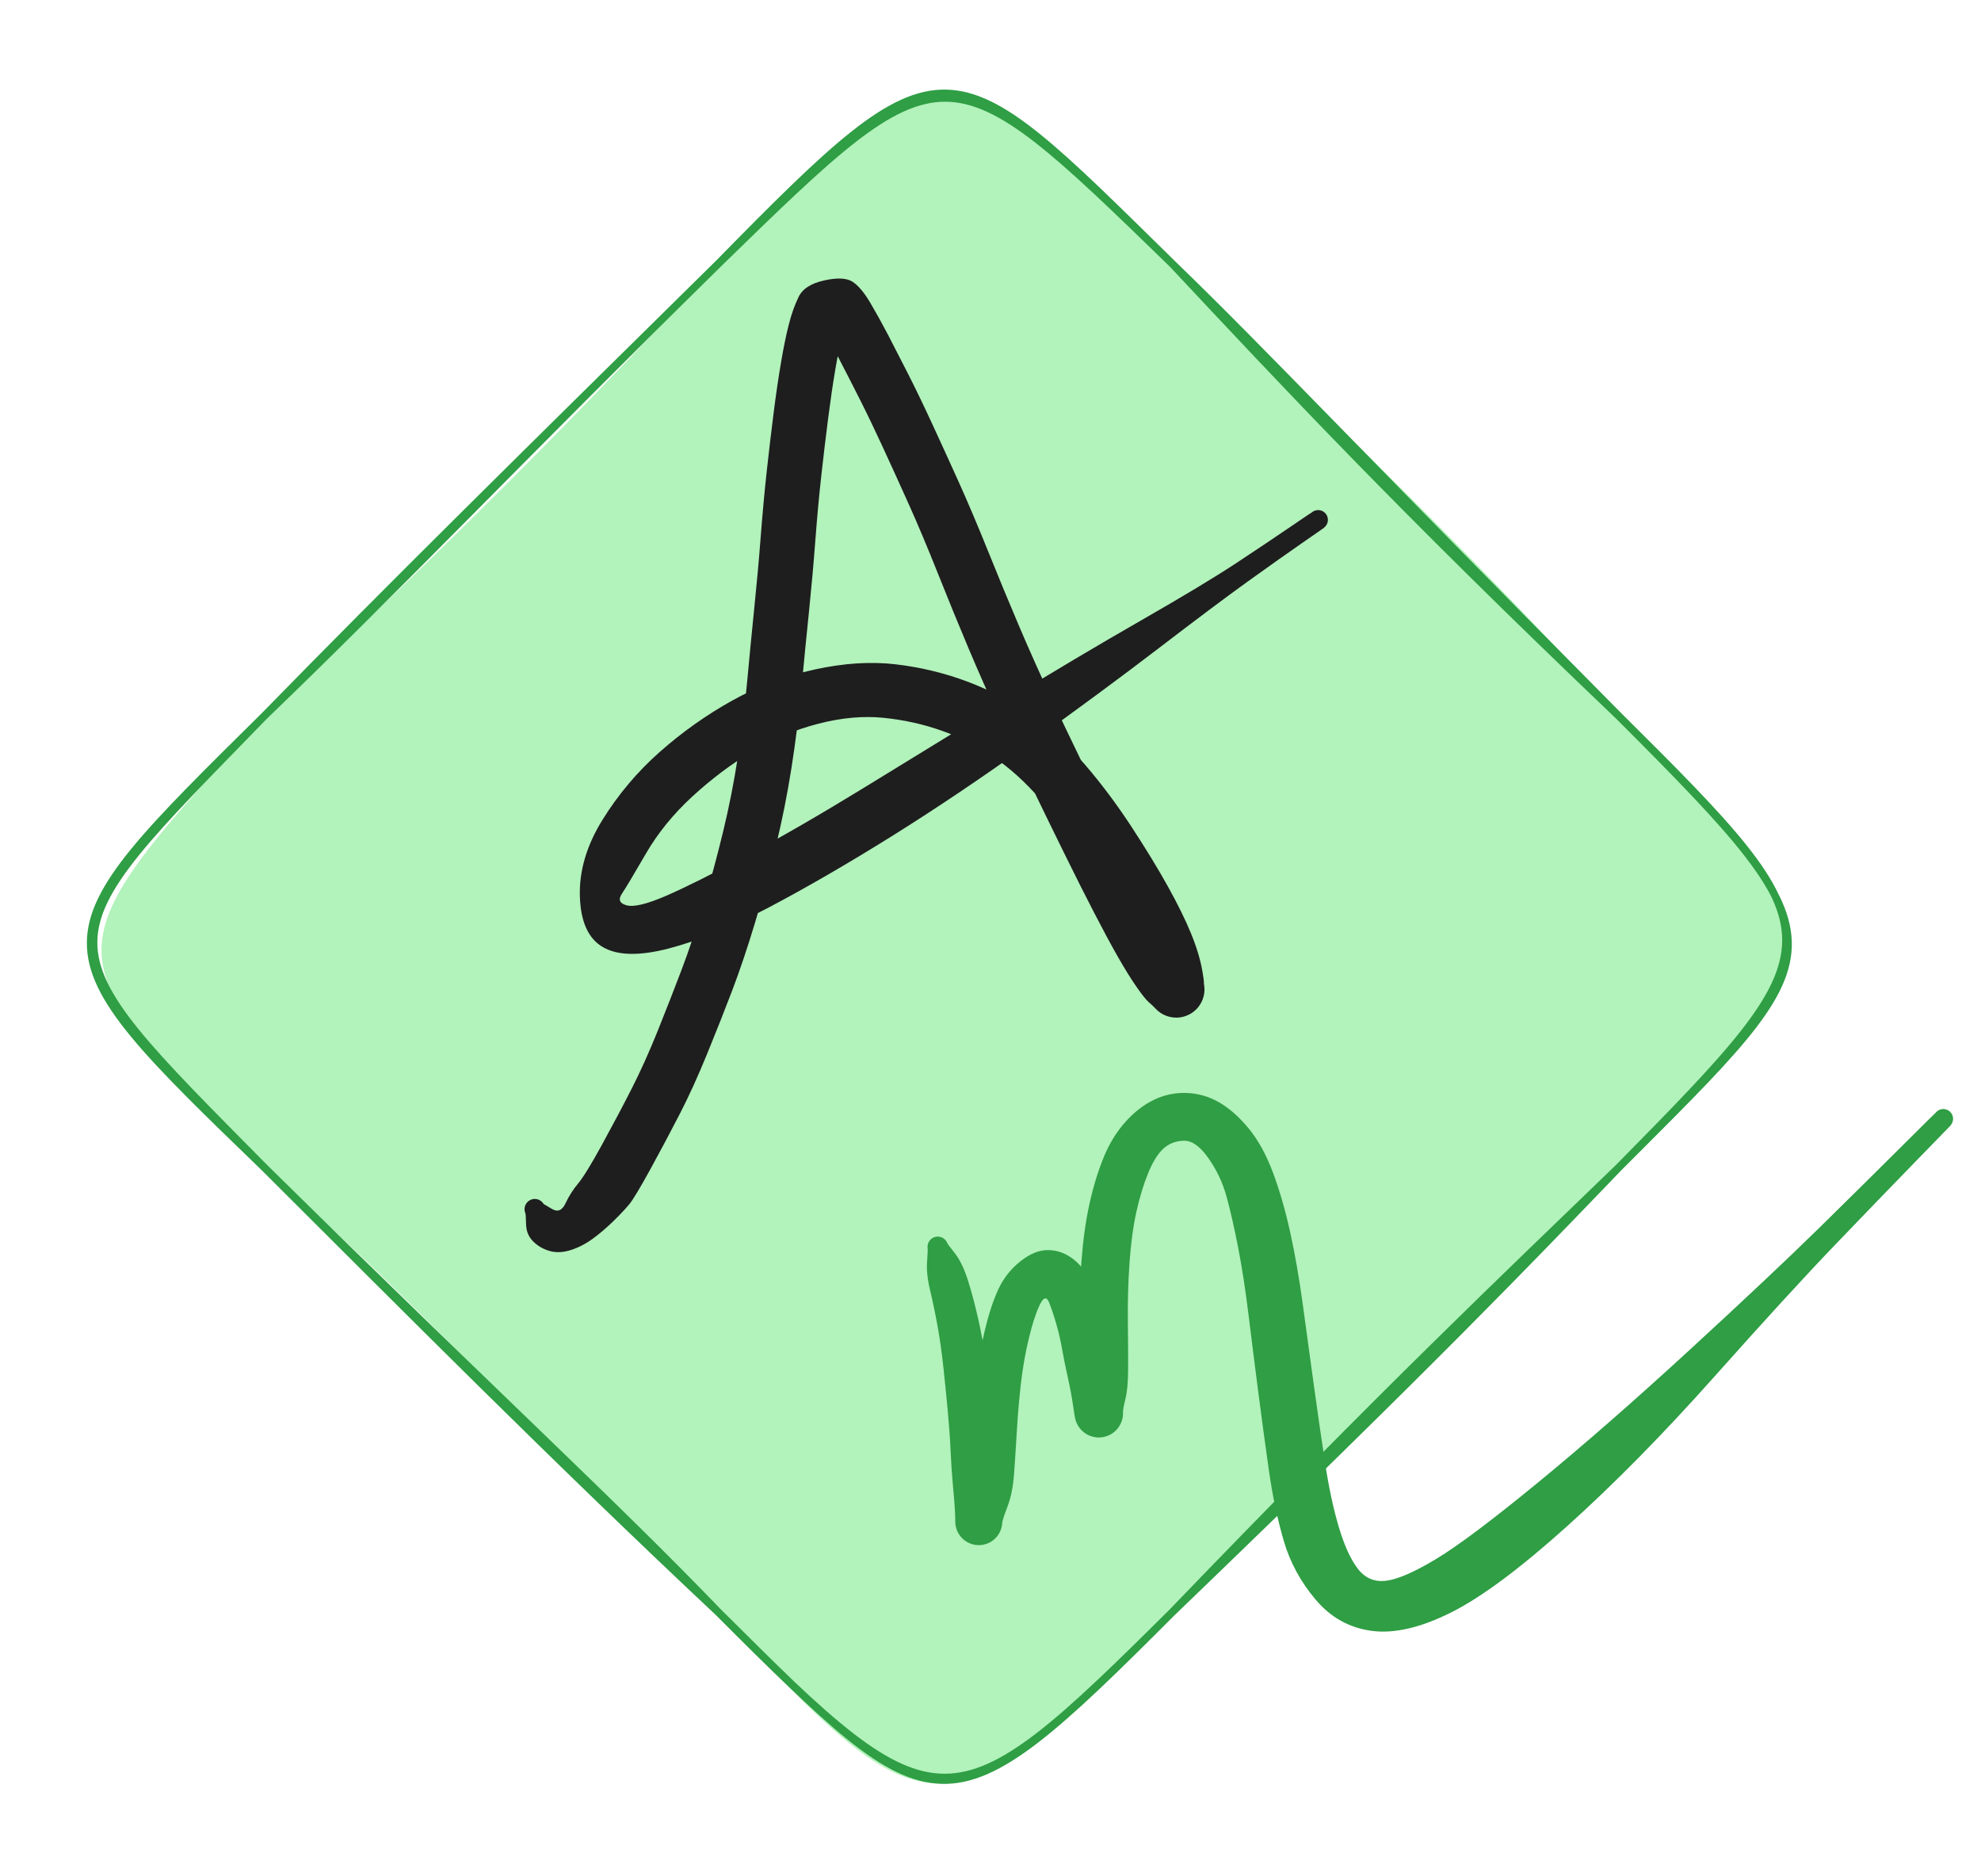 <svg version="1.1" xmlns="http://www.w3.org/2000/svg" viewBox="0 0 526 498" width="1578" height="1494">
  <!-- svg-source:excalidraw -->
  
  <defs>
    <style class="style-fonts">
      @font-face {
        font-family: "Virgil";
        src: url("https://excalidraw.com/Virgil.woff2");
      }
      @font-face {
        font-family: "Cascadia";
        src: url("https://excalidraw.com/Cascadia.woff2");
      }
      @font-face {
        font-family: "Assistant";
        src: url("https://excalidraw.com/Assistant-Regular.woff2");
      }
    </style>
    
  </defs>
  <g stroke-linecap="round" transform="translate(10 10) rotate(0 240 239)"><path d="M301.25 60 C347.68 105.34, 387.55 143.83, 419.75 180 C479.39 240.83, 478.91 239.38, 419.75 300 C377.84 345.5, 328.99 389.17, 301.25 418 C240.34 476.77, 237.94 480.16, 180.75 418 C135.21 373.06, 91.54 326.95, 60.25 300 C1.8 241.88, 3.27 243.28, 60.25 180 C97.27 145.93, 136.92 107.45, 180.75 60 C241.24 -1.41, 239.64 3.44, 301.25 60" stroke="none" stroke-width="0" fill="#b2f2bb"></path><path d="M301.25 60 C330.79 91.5, 360.99 123.97, 419.75 180 M301.25 60 C326.52 84.46, 349.69 109.41, 419.75 180 M419.75 180 C479.16 239.01, 478.9 240.01, 419.75 300 M419.75 180 C481.63 241.82, 477.89 241.73, 419.75 300 M419.75 300 C396.23 324.43, 370.79 351.1, 301.25 418 M419.75 300 C389.68 329.07, 358.23 358.79, 301.25 418 M301.25 418 C242.51 476.39, 239.12 476.59, 180.75 418 M301.25 418 C240.48 478.92, 239.08 475.9, 180.75 418 M180.75 418 C152.44 388.6, 122.53 361.36, 60.25 300 M180.75 418 C137.76 377.68, 97.09 336.74, 60.25 300 M60.25 300 C-1.78 240.09, -0.88 240.47, 60.25 180 M60.25 300 C-0.67 238.38, 0.09 241.84, 60.25 180 M60.25 180 C95.51 146.08, 131.88 108, 180.75 60 M60.25 180 C93.64 145.79, 130.14 109.89, 180.75 60 M180.75 60 C241.45 -1.85, 241.42 1.29, 301.25 60 M180.75 60 C241 1.23, 240.96 1.45, 301.25 60" stroke="#2f9e44" stroke-width="2" fill="none"></path></g><g transform="translate(142 321) rotate(0 104 -119)" stroke="none"><path fill="#1e1e1e" d="M 2.38,-1.36 Q 2.38,-1.36 4.61,-0.04 6.84,1.27 8.18,-1.60 9.53,-4.47 11.48,-6.79 13.44,-9.11 17.80,-17.04 22.15,-24.98 25.70,-31.95 29.26,-38.93 32.65,-47.37 36.04,-55.82 38.95,-63.48 41.86,-71.14 44.75,-80.80 47.64,-90.45 50.00,-100.22 52.37,-109.98 53.90,-119.96 55.44,-129.93 56.39,-140.11 57.33,-150.29 58.31,-159.92 59.30,-169.55 60.00,-178.71 60.71,-187.87 61.59,-195.95 62.48,-204.03 63.43,-211.50 64.38,-218.97 65.39,-224.85 66.39,-230.74 67.46,-234.91 68.52,-239.08 70.08,-242.24 71.64,-245.41 76.85,-246.56 82.07,-247.70 84.36,-246.21 86.65,-244.72 89.05,-240.67 91.44,-236.61 93.76,-232.18 96.07,-227.74 99.07,-221.84 102.07,-215.94 105.40,-208.73 108.74,-201.52 112.45,-193.30 116.16,-185.09 120.40,-174.57 124.63,-164.06 128.69,-154.55 132.75,-145.04 137.03,-135.92 141.32,-126.80 145.44,-118.32 149.57,-109.84 153.91,-101.07 158.25,-92.30 161.79,-85.46 165.33,-78.62 167.93,-74.11 170.52,-69.59 172.31,-67.07 174.11,-64.55 175.30,-63.63 176.50,-62.70 176.93,-61.90 177.36,-61.09 177.59,-60.21 177.81,-59.33 177.82,-58.42 177.83,-57.51 177.62,-56.62 177.41,-55.73 176.99,-54.92 176.57,-54.11 175.97,-53.42 175.38,-52.74 174.63,-52.21 173.88,-51.69 173.03,-51.36 172.18,-51.03 171.28,-50.91 170.38,-50.79 169.47,-50.90 168.57,-51.00 167.71,-51.32 166.86,-51.63 166.10,-52.14 165.35,-52.66 164.74,-53.33 164.13,-54.01 163.73,-57.64 163.34,-61.27 160.67,-67.00 158.01,-72.73 154.46,-79.05 150.91,-85.37 145.45,-93.76 139.99,-102.15 134.19,-108.84 128.39,-115.54 121.91,-119.98 115.43,-124.41 108.06,-127.02 100.70,-129.62 92.64,-130.44 84.58,-131.26 75.37,-128.90 66.16,-126.54 57.81,-121.55 49.46,-116.57 41.85,-109.57 34.24,-102.58 29.46,-94.32 24.67,-86.05 23.12,-83.73 21.57,-81.40 24.42,-80.66 27.28,-79.91 34.86,-83.19 42.44,-86.47 56.29,-93.89 70.14,-101.30 87.32,-111.83 104.49,-122.37 124.31,-134.51 144.12,-146.64 160.86,-156.23 177.59,-165.82 185.94,-171.31 194.28,-176.81 200.39,-180.98 206.51,-185.16 206.89,-185.34 207.27,-185.52 207.70,-185.57 208.12,-185.62 208.53,-185.53 208.95,-185.44 209.32,-185.23 209.68,-185.01 209.96,-184.69 210.24,-184.37 210.40,-183.97 210.56,-183.58 210.58,-183.15 210.61,-182.73 210.50,-182.32 210.39,-181.91 210.15,-181.56 209.91,-181.20 209.58,-180.94 209.24,-180.68 208.84,-180.54 208.44,-180.41 208.01,-180.40 207.59,-180.40 207.18,-180.53 206.78,-180.67 206.44,-180.92 206.10,-181.18 205.86,-181.53 205.62,-181.88 205.50,-182.28 205.39,-182.69 205.41,-183.12 205.43,-183.54 205.58,-183.94 205.74,-184.33 206.01,-184.66 206.28,-184.99 206.64,-185.21 207.01,-185.43 207.42,-185.52 207.83,-185.62 208.26,-185.57 208.68,-185.53 209.07,-185.35 209.45,-185.18 209.76,-184.89 210.08,-184.60 210.28,-184.22 210.48,-183.85 210.55,-183.43 210.62,-183.01 210.56,-182.59 210.49,-182.17 210.29,-181.80 210.10,-181.42 209.79,-181.13 209.48,-180.83 209.48,-180.83 209.48,-180.83 203.40,-176.61 197.32,-172.39 189.17,-166.53 181.01,-160.67 165.69,-148.94 150.37,-137.21 131.29,-123.55 112.21,-109.89 94.70,-98.96 77.18,-88.04 62.17,-80.12 47.15,-72.21 35.53,-69.20 23.90,-66.18 18.08,-69.57 12.27,-72.95 11.97,-83.05 11.66,-93.15 17.93,-103.29 24.21,-113.44 33.14,-121.35 42.08,-129.26 52.36,-134.99 62.64,-140.71 74.27,-143.26 85.90,-145.81 95.78,-144.65 105.65,-143.50 114.75,-140.10 123.86,-136.70 131.78,-131.07 139.71,-125.44 146.16,-117.93 152.61,-110.41 158.39,-101.59 164.16,-92.77 168.11,-85.66 172.06,-78.55 174.28,-73.11 176.50,-67.67 177.28,-63.07 178.07,-58.48 177.29,-60.59 176.50,-62.70 176.93,-61.90 177.36,-61.10 177.59,-60.21 177.81,-59.33 177.82,-58.42 177.83,-57.51 177.62,-56.62 177.41,-55.73 176.99,-54.92 176.57,-54.11 175.98,-53.42 175.38,-52.74 174.63,-52.21 173.88,-51.69 173.03,-51.36 172.19,-51.03 171.28,-50.91 170.38,-50.79 169.47,-50.90 168.57,-51.00 167.71,-51.32 166.86,-51.63 166.10,-52.14 165.35,-52.66 164.74,-53.33 164.13,-54.01 163.05,-54.93 161.98,-55.84 159.78,-59.01 157.58,-62.17 154.84,-66.97 152.10,-71.77 148.50,-78.74 144.89,-85.71 140.55,-94.54 136.20,-103.37 132.06,-111.95 127.91,-120.54 123.57,-129.92 119.22,-139.30 115.14,-148.96 111.07,-158.62 106.99,-168.87 102.91,-179.11 99.24,-187.28 95.57,-195.44 92.35,-202.41 89.13,-209.39 86.19,-215.21 83.24,-221.04 81.04,-225.26 78.83,-229.49 77.33,-233.34 75.82,-237.20 79.18,-236.33 82.54,-235.46 81.62,-231.88 80.71,-228.29 79.76,-222.71 78.81,-217.12 77.87,-209.78 76.93,-202.44 76.06,-194.60 75.19,-186.76 74.48,-177.41 73.77,-168.07 72.79,-158.51 71.80,-148.94 70.81,-138.32 69.81,-127.69 68.15,-117.13 66.49,-106.57 64.02,-96.42 61.56,-86.27 58.50,-76.13 55.43,-65.98 52.46,-58.17 49.49,-50.37 45.81,-41.36 42.13,-32.34 38.50,-25.30 34.88,-18.26 30.77,-10.76 26.65,-3.26 25.15,-1.39 23.64,0.46 20.93,3.11 18.22,5.76 15.43,7.81 12.64,9.86 9.58,10.84 6.52,11.82 3.97,11.10 1.41,10.38 -0.41,8.58 -2.24,6.77 -2.31,4.06 -2.38,1.36 -2.51,1.05 -2.64,0.75 -2.69,0.42 -2.74,0.09 -2.71,-0.23 -2.68,-0.56 -2.58,-0.87 -2.47,-1.18 -2.29,-1.46 -2.11,-1.74 -1.87,-1.97 -1.63,-2.20 -1.35,-2.36 -1.06,-2.53 -0.74,-2.62 -0.42,-2.71 -0.09,-2.72 0.23,-2.73 0.55,-2.66 0.88,-2.60 1.17,-2.45 1.47,-2.31 1.73,-2.10 1.98,-1.89 2.18,-1.62 2.38,-1.36 2.38,-1.36 L 2.38,-1.36 Z"></path></g><g transform="translate(249 331) rotate(0 133.5 33)" stroke="none"><path fill="#2f9e44" d="M 2.62,-0.78 Q 2.62,-0.78 4.58,1.75 6.53,4.30 7.94,8.68 9.34,13.07 10.60,18.54 11.87,24.01 12.75,30.21 13.63,36.41 14.32,42.17 15.01,47.92 15.31,53.10 15.62,58.27 16.01,62.28 16.41,66.29 16.62,68.70 16.83,71.10 16.99,71.80 17.15,72.50 17.12,73.26 17.08,74.01 16.86,74.74 16.65,75.46 16.26,76.12 15.88,76.77 15.35,77.31 14.82,77.85 14.18,78.25 13.53,78.65 12.81,78.88 12.09,79.12 11.34,79.17 10.58,79.23 9.84,79.10 9.09,78.97 8.40,78.67 7.70,78.36 7.10,77.90 6.50,77.44 6.03,76.85 5.55,76.26 5.23,75.58 4.91,74.89 4.77,74.15 4.62,73.40 5.43,70.51 6.24,67.62 6.93,64.88 7.62,62.13 7.95,57.89 8.29,53.65 8.80,47.59 9.32,41.53 10.13,35.07 10.95,28.61 12.50,22.13 14.05,15.65 16.09,11.25 18.14,6.84 21.96,3.82 25.79,0.79 29.38,0.86 32.97,0.92 35.98,3.26 38.99,5.60 40.72,9.63 42.45,13.66 43.53,16.99 44.60,20.32 45.43,24.32 46.25,28.33 47.11,32.09 47.97,35.86 48.38,38.25 48.80,40.65 48.97,41.88 49.15,43.10 49.18,43.88 49.22,44.66 49.07,45.43 48.92,46.20 48.58,46.90 48.25,47.61 47.76,48.22 47.27,48.82 46.65,49.30 46.03,49.77 45.31,50.08 44.59,50.39 43.82,50.52 43.05,50.65 42.28,50.59 41.50,50.53 40.76,50.28 40.01,50.04 39.35,49.63 38.69,49.21 38.15,48.65 37.60,48.09 37.21,47.42 36.82,46.74 36.59,46.00 36.37,45.25 36.94,42.58 37.51,39.91 37.37,33.85 37.24,27.80 37.39,19.81 37.54,11.83 38.17,3.59 38.79,-4.63 40.27,-11.37 41.75,-18.10 44.00,-23.64 46.25,-29.18 49.80,-33.14 53.35,-37.11 57.45,-39.06 61.55,-41.02 66.09,-40.85 70.64,-40.69 74.71,-38.36 78.78,-36.02 82.57,-31.41 86.36,-26.80 89.02,-19.66 91.68,-12.52 93.61,-3.72 95.54,5.07 96.95,15.53 98.37,25.98 99.84,36.62 101.30,47.25 102.81,57.18 104.31,67.12 106.51,74.47 108.71,81.83 111.59,85.52 114.47,89.22 119.10,88.63 123.73,88.04 132.37,82.83 141.01,77.62 159.26,62.65 177.51,47.68 199.48,27.50 221.45,7.32 234.05,-5.04 246.64,-17.42 255.89,-26.63 265.13,-35.84 265.47,-36.09 265.81,-36.34 266.22,-36.47 266.63,-36.60 267.05,-36.59 267.48,-36.58 267.87,-36.43 268.27,-36.29 268.61,-36.02 268.94,-35.76 269.17,-35.40 269.40,-35.05 269.51,-34.63 269.61,-34.22 269.58,-33.80 269.55,-33.38 269.38,-32.98 269.22,-32.59 268.93,-32.28 268.65,-31.96 268.28,-31.75 267.91,-31.53 267.50,-31.45 267.08,-31.37 266.66,-31.42 266.24,-31.48 265.86,-31.67 265.47,-31.85 265.17,-32.15 264.87,-32.45 264.68,-32.83 264.49,-33.21 264.43,-33.63 264.37,-34.05 264.45,-34.47 264.52,-34.89 264.73,-35.26 264.94,-35.63 265.25,-35.91 265.57,-36.20 265.96,-36.37 266.35,-36.54 266.77,-36.58 267.19,-36.61 267.61,-36.51 268.02,-36.41 268.38,-36.19 268.74,-35.96 269.01,-35.63 269.27,-35.30 269.42,-34.90 269.57,-34.50 269.59,-34.08 269.60,-33.65 269.48,-33.25 269.35,-32.84 269.11,-32.49 268.86,-32.15 268.86,-32.15 268.86,-32.15 259.76,-22.80 250.65,-13.45 238.43,-0.72 226.21,12.00 206.01,34.67 185.82,57.33 167.09,74.17 148.37,91.01 136.29,97.06 124.22,103.10 115.30,101.95 106.37,100.79 100.35,93.67 94.33,86.56 91.84,77.95 89.34,69.34 87.91,59.28 86.48,49.23 85.10,38.55 83.72,27.88 82.50,17.95 81.29,8.03 79.72,-0.00 78.15,-8.04 76.64,-13.46 75.14,-18.89 71.84,-23.57 68.55,-28.26 65.34,-28.18 62.13,-28.09 59.93,-26.10 57.74,-24.12 55.92,-19.72 54.10,-15.32 52.78,-9.50 51.47,-3.68 50.92,4.09 50.37,11.87 50.47,19.93 50.57,27.98 50.54,32.77 50.51,37.57 49.83,40.34 49.15,43.10 49.18,43.88 49.22,44.66 49.07,45.43 48.92,46.19 48.58,46.90 48.25,47.61 47.76,48.22 47.27,48.82 46.65,49.30 46.03,49.77 45.31,50.08 44.60,50.39 43.83,50.52 43.06,50.65 42.28,50.59 41.50,50.53 40.76,50.28 40.01,50.04 39.35,49.63 38.69,49.21 38.15,48.65 37.60,48.09 37.21,47.42 36.82,46.74 36.59,46.00 36.37,45.25 35.90,41.97 35.43,38.69 34.54,34.72 33.65,30.75 33.05,27.36 32.46,23.98 31.55,20.76 30.64,17.54 29.62,14.90 28.60,12.25 27.09,15.36 25.58,18.47 24.19,24.26 22.79,30.05 22.08,36.23 21.38,42.40 21.02,48.48 20.66,54.56 20.28,59.93 19.91,65.30 18.53,68.90 17.15,72.50 17.12,73.26 17.08,74.01 16.86,74.74 16.65,75.46 16.26,76.11 15.88,76.77 15.35,77.31 14.82,77.85 14.18,78.25 13.53,78.65 12.81,78.88 12.09,79.12 11.34,79.17 10.58,79.23 9.84,79.10 9.09,78.97 8.40,78.67 7.70,78.36 7.10,77.91 6.50,77.45 6.03,76.85 5.55,76.26 5.23,75.58 4.92,74.89 4.77,74.15 4.62,73.41 4.64,72.69 4.66,71.98 4.54,69.71 4.41,67.44 4.01,63.17 3.61,58.89 3.40,54.04 3.18,49.18 2.65,43.52 2.13,37.85 1.50,32.06 0.88,26.27 -0.04,21.12 -0.97,15.96 -2.03,11.57 -3.08,7.19 -2.85,3.99 -2.62,0.78 -2.68,0.46 -2.74,0.13 -2.71,-0.19 -2.69,-0.52 -2.59,-0.83 -2.49,-1.15 -2.31,-1.43 -2.14,-1.71 -1.90,-1.94 -1.67,-2.17 -1.38,-2.34 -1.09,-2.51 -0.78,-2.61 -0.46,-2.70 -0.13,-2.72 0.19,-2.73 0.51,-2.67 0.84,-2.61 1.14,-2.47 1.44,-2.33 1.70,-2.12 1.96,-1.92 2.16,-1.65 2.36,-1.39 2.49,-1.09 2.62,-0.78 2.62,-0.78 L 2.62,-0.78 Z"></path></g></svg>